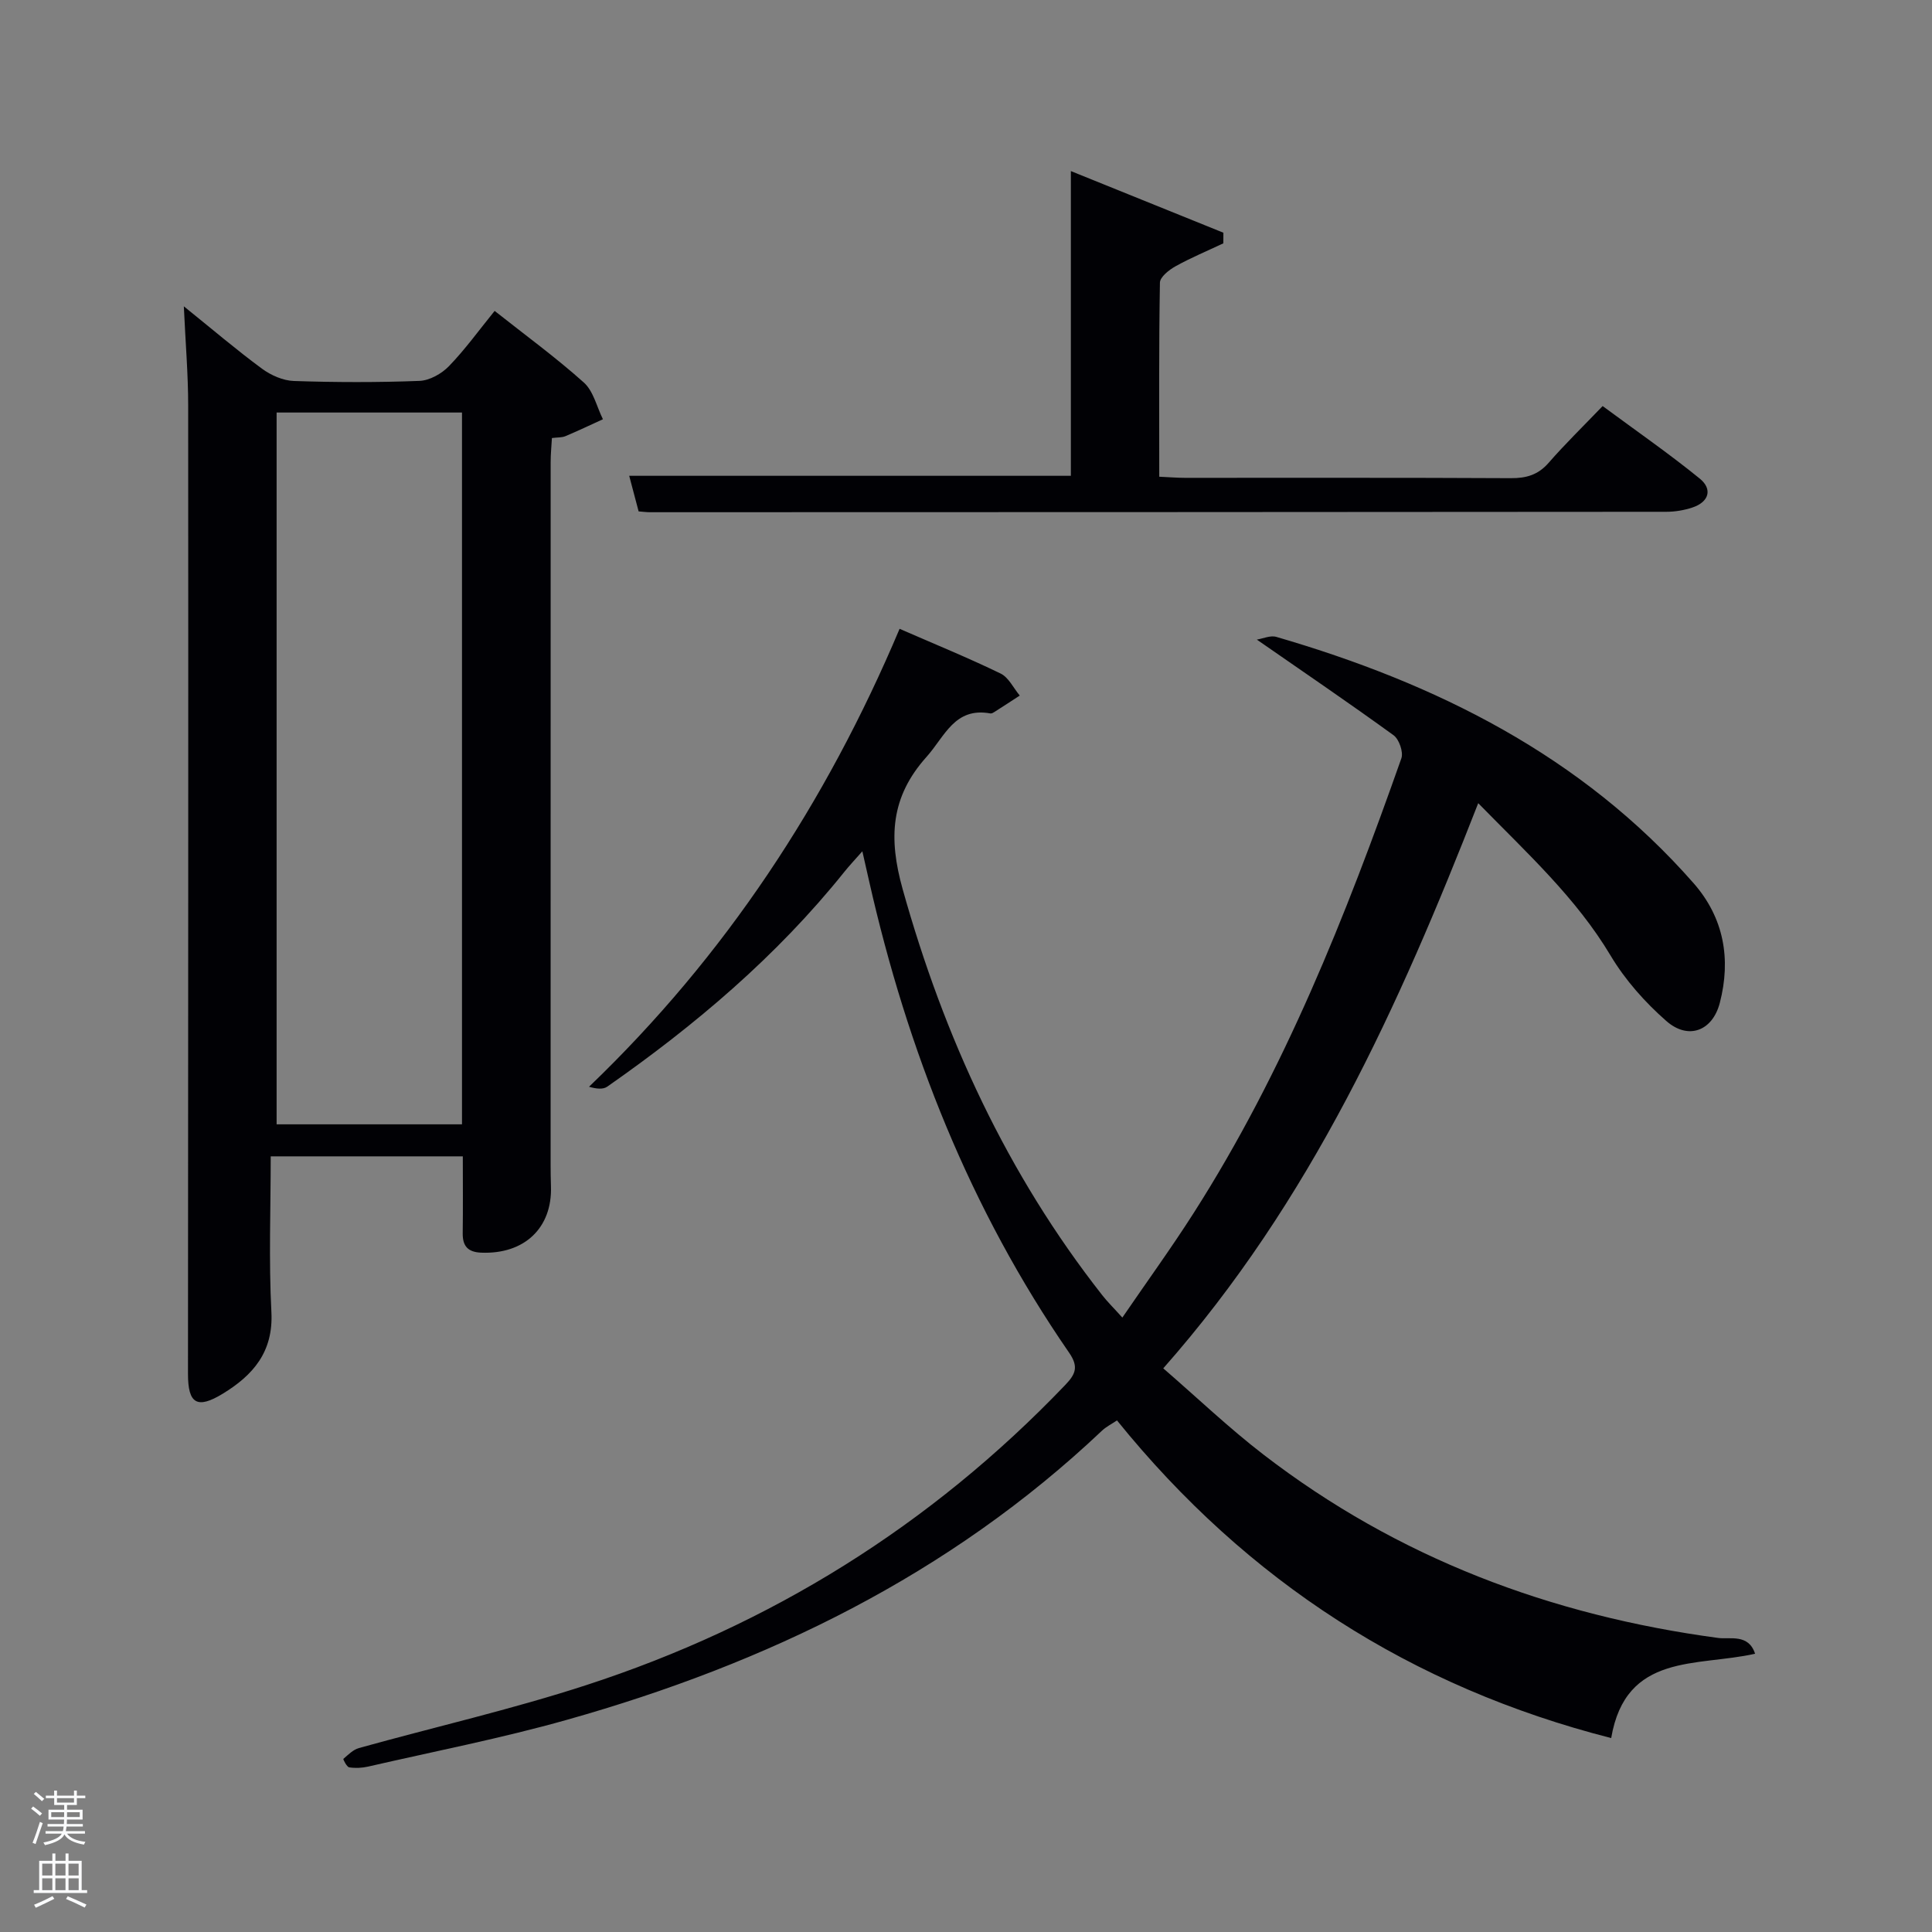 <svg enable-background="new 0 0 400 400" viewBox="0 0 400 400" xmlns="http://www.w3.org/2000/svg"><rect x="0" y="0" width="400" height="400" fill="#808080" stroke="none"/><path d="m6.44 374.46.42-.45c.65.47 1.27.95 1.85 1.44l-.45.49c-.65-.56-1.25-1.06-1.82-1.48m.93 7.33-.63-.26c.55-1.36 1.05-2.8 1.52-4.33.19.1.38.19.59.27-.46 1.29-.95 2.73-1.48 4.32m-.38-10.38.44-.42c.43.34 1.01.82 1.74 1.44l-.49.49c-.53-.51-1.09-1.01-1.69-1.51m2.5.35h1.72v-1.04h.59v1.04h3.52v-1.04h.59v1.04h1.75v.53h-1.75v1.42h-2.03v.97h3.22v2.03h-3.24c0 .35-.01.66-.03.93h3.32v.53h-3.37c-.03.27-.08.58-.15.94h3.96v.53h-3.71c.67.92 1.93 1.48 3.79 1.68-.13.24-.23.44-.29.59-2.13-.38-3.48-1.08-4.04-2.12-.43.97-1.77 1.72-4.03 2.23-.09-.19-.2-.37-.33-.55 2.1-.42 3.37-1.03 3.81-1.83h-3.36v-.53h3.58c.08-.29.13-.61.16-.94h-3.33v-.53h3.39c.02-.27.04-.58.04-.93h-3.23v-2.03h3.25v-.97h-2.07v-1.42h-1.73zm1.12 3.44v1h2.65c.01-.3.02-.44.02-.4v-.25-.35zm1.19-2h3.52v-.91h-3.52zm4.71 2h-2.63v.59c0 .15-.01.28-.01.4h2.64z" fill="#fafbfc"/><path d="m13.56 383.74h.63v1.52h2.72v6.07h1.13v.6h-11.06v-.6h1.13v-6.07h2.73v-1.52h.63v1.52h2.1v-1.52zm-2.69 8.83.38.56c-1.24.63-2.53 1.25-3.85 1.85-.1-.21-.21-.42-.34-.63 1.36-.55 2.63-1.15 3.81-1.78m-2.13-4.27h2.1v-2.45h-2.1zm0 3.04h2.1v-2.46h-2.1zm2.72-3.04h2.1v-2.45h-2.1zm0 3.04h2.1v-2.46h-2.1zm6.07 3.6c-1.41-.71-2.7-1.3-3.86-1.78l.35-.56c1.45.62 2.75 1.19 3.88 1.72zm-1.25-9.09h-2.1v2.45h2.1zm-2.09 5.49h2.1v-2.46h-2.1z" fill="#fafbfc"/><g fill="#010105"><path d="m363.37 342.39c-12.01 2.72-26.77-.28-29.79 17.46-41.29-10.54-75.3-32.35-102.32-65.77-1.08.73-2.23 1.3-3.12 2.14-31.56 29.86-69.4 48.18-110.73 59.84-13.56 3.83-27.44 6.53-41.18 9.69-1.27.29-2.66.36-3.93.16-.51-.08-1.29-1.68-1.21-1.75.99-.85 2.01-1.9 3.2-2.24 15.68-4.36 31.58-7.99 47.04-13.02 38.19-12.41 71.39-33.06 99.23-62.17 2.15-2.25 2.79-3.77.78-6.68-20.47-29.67-33.47-62.56-41.39-97.58-.4-1.78-.81-3.56-1.41-6.22-1.52 1.73-2.7 2.97-3.76 4.3-13.98 17.43-30.84 31.71-49.07 44.44-.87.6-2.26.45-3.76.01 28.22-27.06 49.09-58.78 64.3-94.81 7.32 3.19 14.22 6.01 20.92 9.26 1.66.81 2.66 3 3.96 4.56-1.72 1.12-3.43 2.24-5.16 3.34-.28.18-.64.41-.91.36-7.43-1.36-9.44 4.76-13.23 8.99-7.47 8.33-7.9 16.84-4.94 27.41 8.58 30.66 21.6 58.92 41.29 84.01 1.1 1.41 2.39 2.67 4.19 4.67 5.11-7.47 10.16-14.43 14.78-21.67 18.74-29.35 31.48-61.47 42.99-94.12.45-1.29-.47-3.94-1.61-4.77-9.12-6.62-18.45-12.96-28.32-19.81 1.26-.2 2.81-.92 4.04-.56 33.14 9.65 63.21 24.58 86.41 51.02 6.26 7.14 7.76 15.69 5.41 24.75-1.51 5.83-6.53 7.74-11.06 3.77-4.43-3.88-8.54-8.51-11.55-13.55-7.12-11.92-17.16-21.09-27.41-31.56-16.44 42.07-34.64 82.4-65.21 117.01 7 6.06 13.58 12.34 20.75 17.86 27.81 21.41 59.5 33.31 94.14 37.96 2.4.33 6.29-.93 7.64 3.27z"/><path d="m38.06 63.42c5.86 4.72 10.88 9.01 16.19 12.92 1.85 1.36 4.36 2.47 6.61 2.54 8.65.29 17.33.31 25.98-.02 2.1-.08 4.59-1.48 6.11-3.05 3.33-3.44 6.16-7.37 9.46-11.44 6.37 5.04 12.68 9.64 18.47 14.83 1.99 1.78 2.67 5.03 3.95 7.6-2.59 1.18-5.16 2.41-7.78 3.51-.72.3-1.6.23-2.78.38-.1 1.72-.26 3.32-.26 4.93-.01 48.49-.01 96.98-.01 145.47 0 1.5.02 3 .07 4.5.3 8.65-5.52 14.13-14.46 13.76-2.75-.12-3.85-1.36-3.81-4.05.07-5.16.02-10.32.02-15.89-13.03 0-26.07 0-39.77 0 0 10.72-.42 21.51.14 32.25.43 8.27-3.84 13.1-10.1 16.91-5.29 3.22-7.17 2.04-7.17-4.1.04-66.83.08-133.65.04-200.47 0-6.54-.56-13.08-.9-20.58zm57.59 169.36c0-49.45 0-98.48 0-147.37-13.07 0-25.79 0-38.38 0v147.37z"/><path d="m132.22 105.88c-.72-2.73-1.35-5.1-1.95-7.37h91.44c0-20.45 0-41.19 0-63.09 11.07 4.47 21.33 8.61 31.58 12.76 0 .73-.01 1.47-.01 2.2-3.31 1.56-6.71 2.98-9.9 4.75-1.34.74-3.21 2.22-3.23 3.39-.23 13.29-.14 26.58-.14 40.18 2.06.09 3.68.23 5.29.23 22.5.01 44.99-.05 67.49.07 3.22.02 5.66-.68 7.84-3.18 3.38-3.88 7.09-7.49 11.18-11.75 6.95 5.14 13.73 9.83 20.11 15.02 2.7 2.2 1.9 4.85-1.54 5.99-1.7.56-3.57.88-5.37.88-70.16.06-140.31.08-210.47.09-.66 0-1.31-.09-2.32-.17z"/></g></svg>